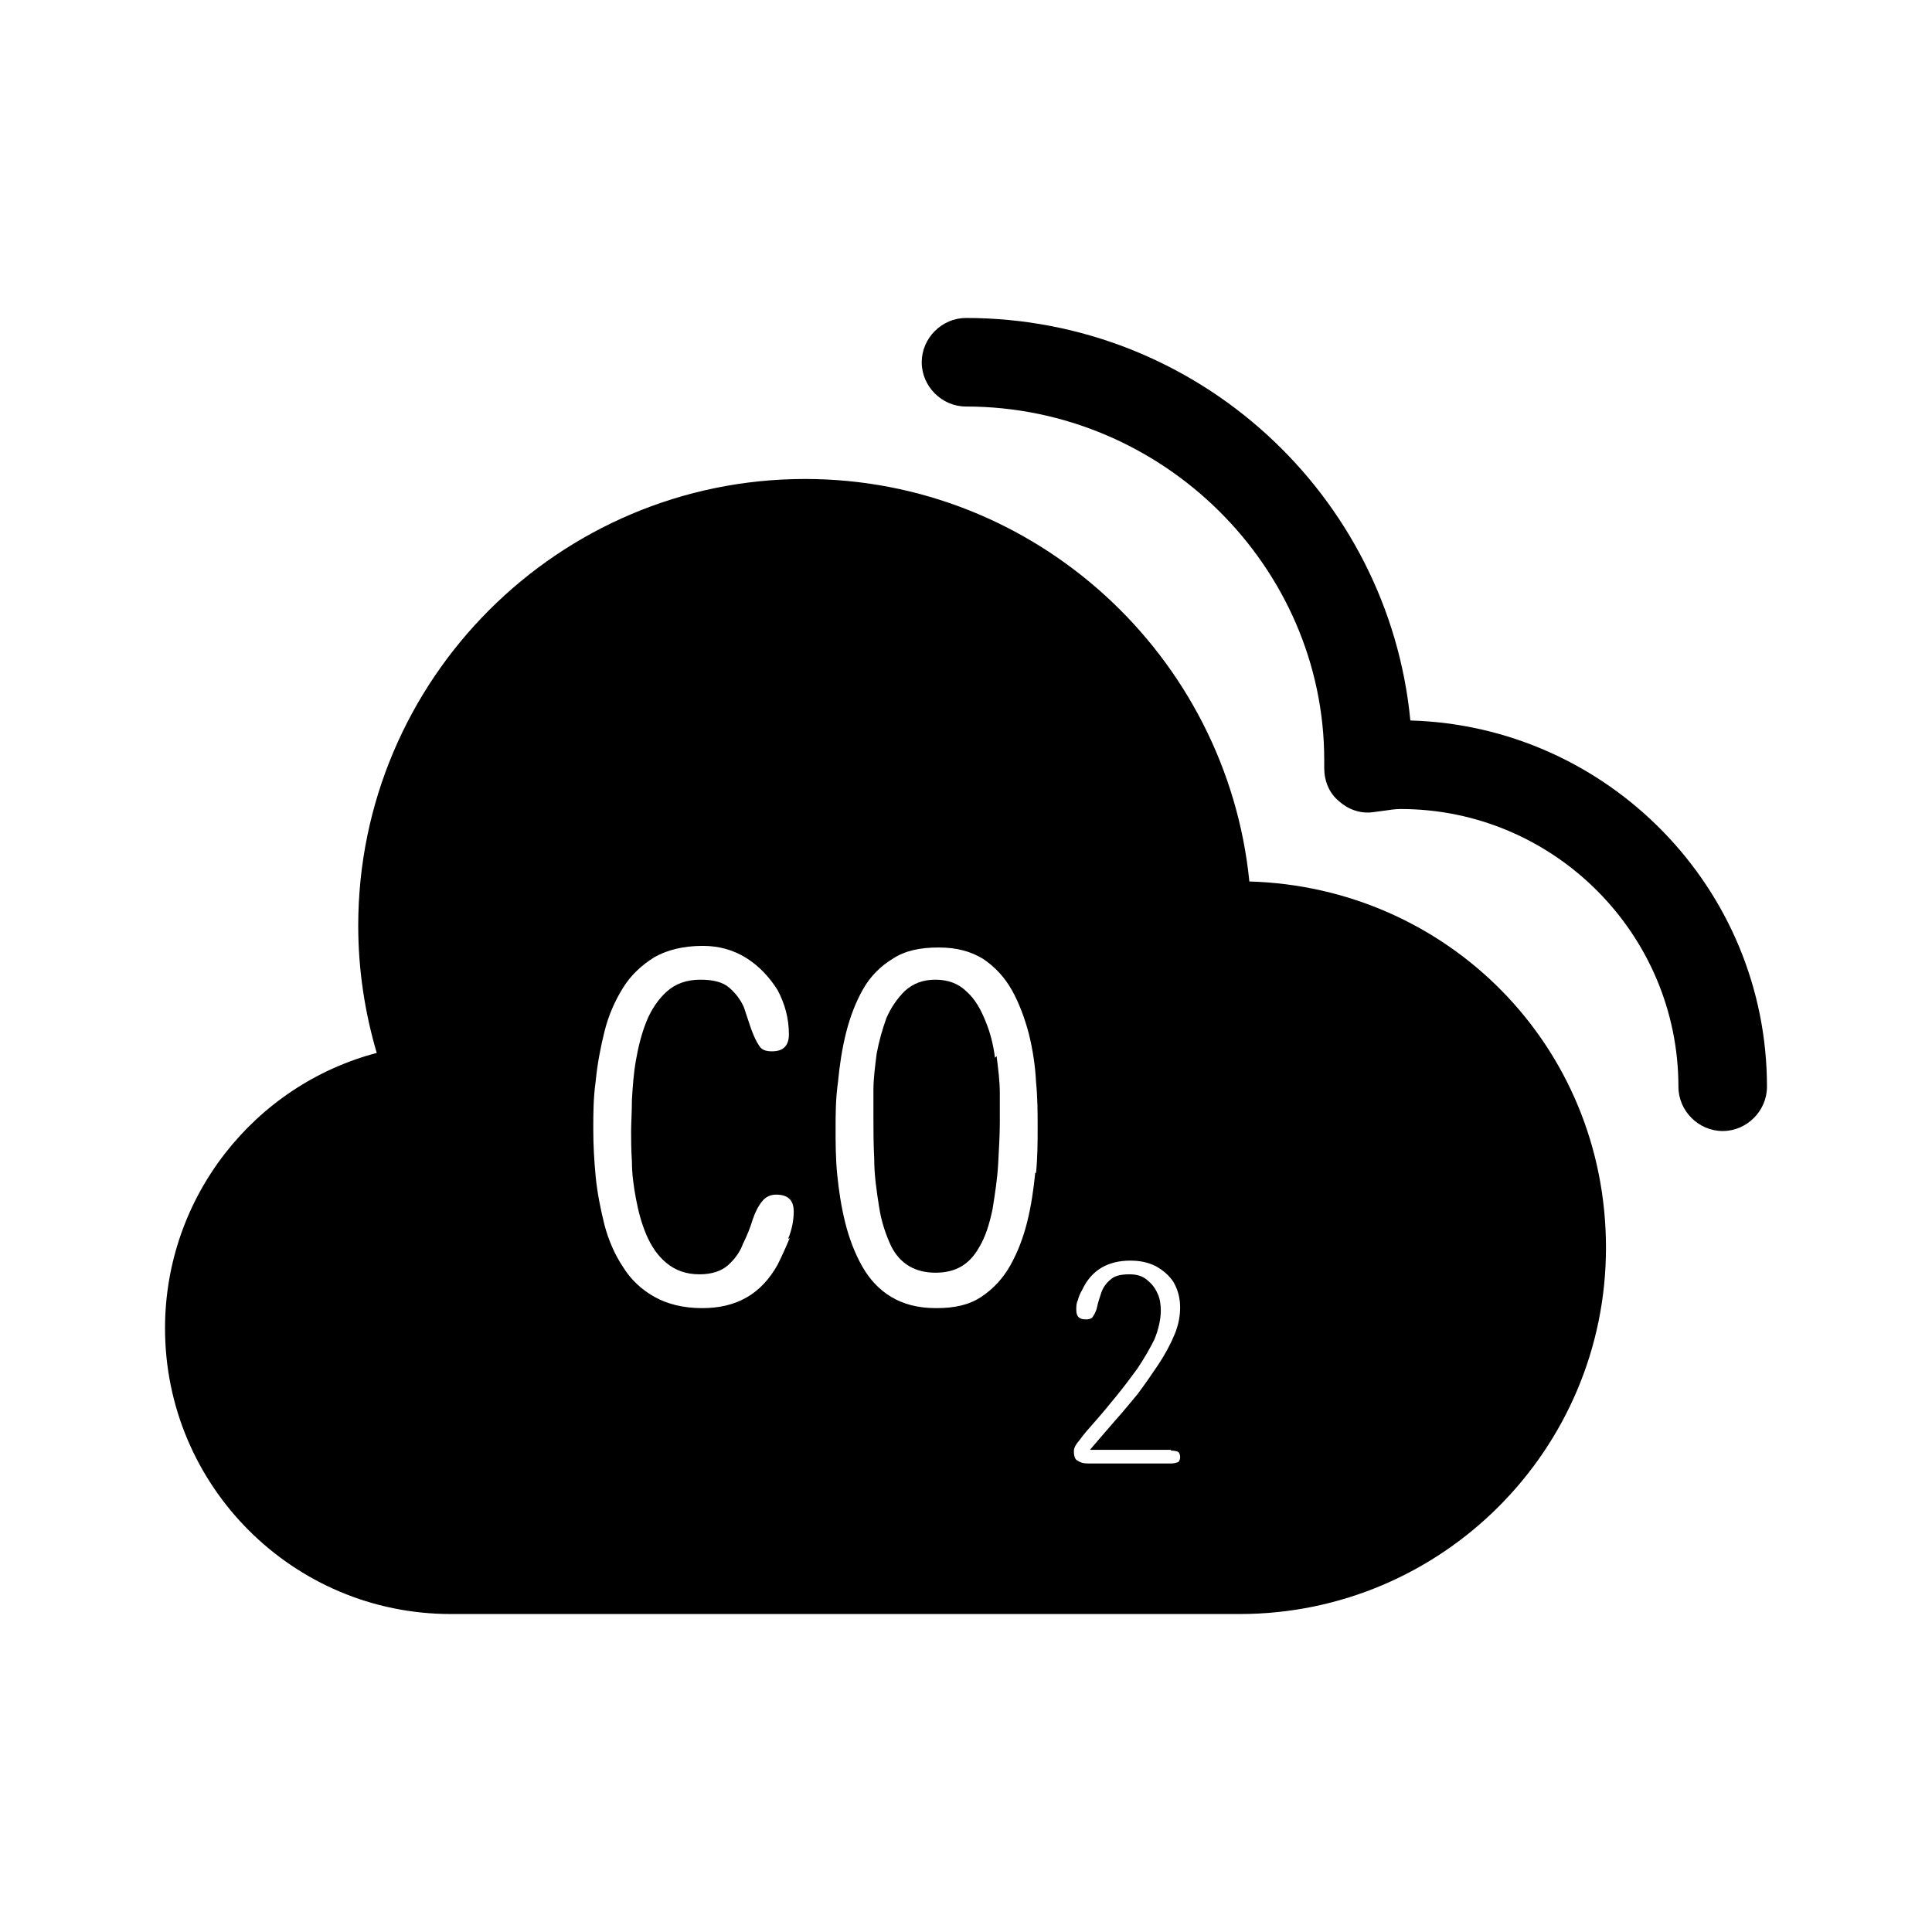 <?xml version="1.0" encoding="UTF-8"?>
<svg id="TF" xmlns="http://www.w3.org/2000/svg" viewBox="0 0 24 24">
  <path d="M21.4,14.05c-.3,0-.55-.25-.55-.55,0-1.9-1.55-3.45-3.45-3.45-.07,0-.13.01-.2.02l-.15.02c-.16.02-.31-.04-.42-.14-.12-.1-.18-.25-.18-.41,0-.03,0-.07,0-.1,0-2.39-2-4.39-4.45-4.39-.3,0-.55-.25-.55-.55s.25-.55.55-.55c2.88,0,5.25,2.2,5.52,5,2.45.07,4.43,2.08,4.43,4.55,0,.3-.25.55-.55.55Z"/>
  <g>
    <path d="M12.36,13.14c-.02-.16-.06-.32-.12-.46-.06-.15-.13-.27-.23-.36-.1-.1-.23-.15-.39-.15s-.28.05-.38.14c-.09.09-.17.2-.23.34-.05.14-.09.28-.12.44-.02.16-.04.31-.04.45,0,.14,0,.26,0,.35,0,.14,0,.31.01.51,0,.2.03.4.06.59.03.2.09.36.15.49.11.22.3.33.55.33s.42-.1.54-.31c.08-.13.13-.29.17-.48.03-.19.06-.38.07-.57.01-.19.02-.36.02-.5,0-.1,0-.22,0-.37,0-.15-.02-.3-.04-.46Z"/>
    <path d="M15.52,10.95c-.28-2.8-2.65-5-5.52-5-3.06,0-5.55,2.49-5.55,5.55,0,.54.08,1.07.23,1.58-1.52.4-2.63,1.79-2.63,3.42,0,1.96,1.59,3.55,3.55,3.55h9.8c2.51,0,4.55-2.04,4.55-4.55s-1.97-4.48-4.43-4.55ZM9.81,15.38c-.05.12-.1.23-.15.33-.1.18-.23.32-.39.41-.16.09-.34.13-.55.13-.23,0-.43-.05-.59-.14-.16-.09-.29-.21-.39-.37-.1-.15-.18-.33-.23-.52-.05-.2-.09-.4-.11-.6-.02-.21-.03-.4-.03-.59s0-.39.03-.6c.02-.21.06-.42.11-.62.05-.2.13-.38.23-.54.1-.16.23-.28.39-.38.16-.09.36-.14.6-.14.2,0,.38.05.54.15.16.1.29.24.39.4.09.17.14.35.14.55,0,.14-.07.21-.21.21-.08,0-.13-.02-.16-.07-.04-.06-.07-.13-.1-.21-.03-.09-.06-.18-.09-.27-.04-.09-.1-.17-.18-.24-.08-.07-.2-.1-.36-.1-.17,0-.31.05-.42.15-.1.09-.19.22-.25.37-.06.15-.1.31-.13.48-.03.17-.04.33-.05.49,0,.15-.01.29-.01.39s0,.23.01.38c0,.15.02.3.05.46.03.16.07.31.13.45.06.14.14.26.25.35.11.09.24.14.41.14.15,0,.27-.04.35-.11.08-.07.15-.16.19-.27.05-.1.09-.2.12-.3.03-.09.07-.17.12-.23.04-.05.1-.08.17-.08.15,0,.22.07.22.21,0,.1-.02.22-.07.34ZM12.86,14.57c-.02.2-.05.41-.1.61-.05.2-.12.38-.21.54-.09.16-.21.29-.36.39-.15.1-.33.14-.56.14s-.41-.05-.56-.14c-.15-.09-.27-.22-.36-.38-.09-.16-.16-.34-.21-.54-.05-.2-.08-.4-.1-.6-.02-.2-.02-.4-.02-.57s0-.37.03-.58c.02-.21.05-.41.1-.61.05-.2.12-.38.21-.54.09-.16.22-.29.37-.38.15-.1.34-.14.57-.14s.4.05.55.14c.15.1.27.23.36.39.09.16.16.35.21.54.05.2.08.4.09.6.02.2.02.39.02.56s0,.37-.02.57ZM14.55,18.02s.07,0,.09.02c0,0,.02.02.02.06s-.02.06-.02.06c-.02.01-.06.02-.09.02h-1.03c-.06,0-.1-.01-.14-.04-.01,0-.04-.03-.04-.11,0-.02,0-.06.07-.14.05-.07.12-.15.2-.24.08-.09.17-.2.26-.31s.18-.23.26-.34c.08-.12.15-.24.21-.36.05-.12.08-.25.08-.36,0-.07-.01-.15-.04-.21-.03-.07-.07-.12-.13-.17-.06-.05-.13-.07-.22-.07-.11,0-.19.02-.24.07-.05.04-.09.1-.11.16-.02.06-.04.12-.05.17-.01.05-.03.09-.05.12-.01.02-.03.04-.09.04-.08,0-.12-.03-.12-.12,0-.04,0-.08.02-.12.01-.04.03-.09.05-.12.06-.13.14-.22.24-.28.1-.06.22-.09.36-.09.12,0,.22.02.32.07.09.05.17.12.22.2.05.09.08.19.08.31,0,.11-.02.22-.07.34-.05.12-.12.25-.2.37-.08.12-.17.25-.26.37-.1.12-.19.23-.28.33-.07.08-.13.15-.19.22l-.12.14h1Z"/>
  </g>
</svg>